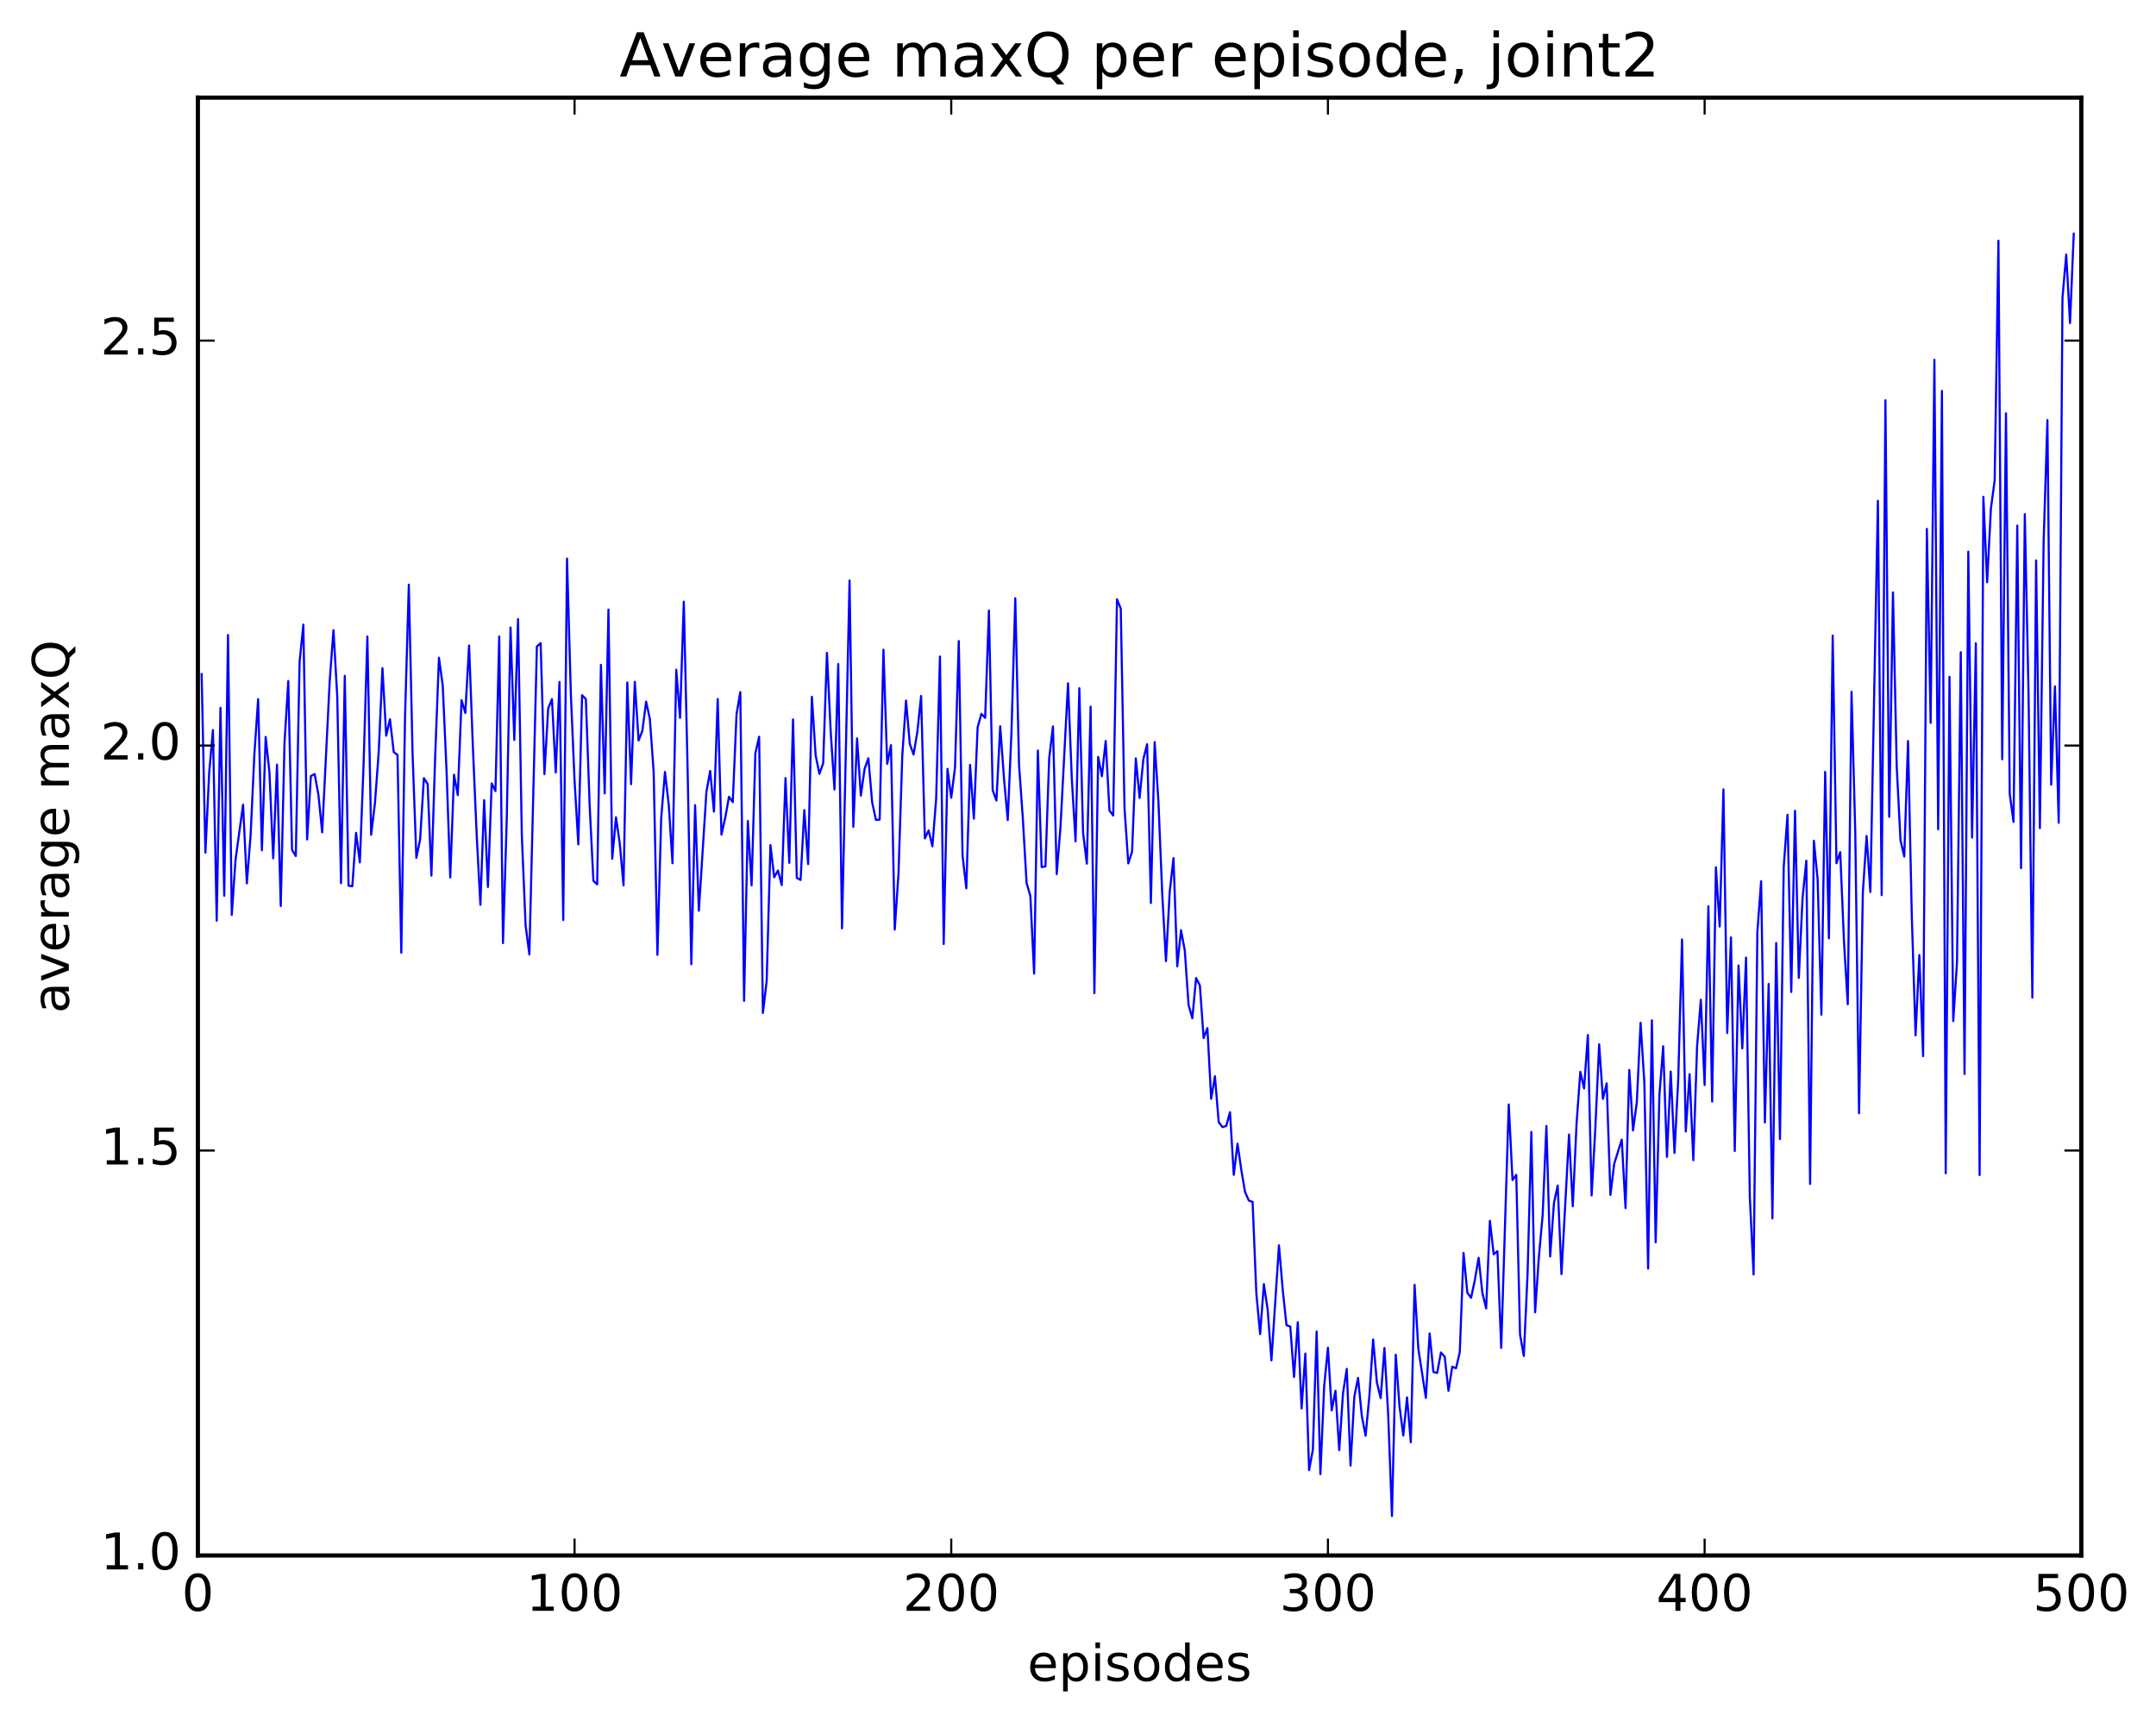 <?xml version="1.0" encoding="utf-8" standalone="no"?>
<!DOCTYPE svg PUBLIC "-//W3C//DTD SVG 1.1//EN"
  "http://www.w3.org/Graphics/SVG/1.1/DTD/svg11.dtd">
<!-- Created with matplotlib (http://matplotlib.org/) -->
<svg height="408pt" version="1.1" viewBox="0 0 511 408" width="511pt" xmlns="http://www.w3.org/2000/svg" xmlns:xlink="http://www.w3.org/1999/xlink">
 <defs>
  <style type="text/css">
*{stroke-linecap:butt;stroke-linejoin:round;stroke-miterlimit:100000;}
  </style>
 </defs>
 <g id="figure_1">
  <g id="patch_1">
   <path d="M 0 408.169 
L 511.95 408.169 
L 511.95 0 
L 0 0 
z
" style="fill:#ffffff;"/>
  </g>
  <g id="axes_1">
   <g id="patch_2">
    <path d="M 46.898 368.742 
L 493.298 368.742 
L 493.298 23.142 
L 46.898 23.142 
z
" style="fill:#ffffff;"/>
   </g>
   <g id="line2d_1">
    <path clip-path="url(#p11cd20613d)" d="M 47.79 159.8 
L 48.683 202.131 
L 49.576 183.212 
L 50.469 173.07 
L 51.361 218.255 
L 52.254 167.814 
L 53.147 212.364 
L 54.04 150.534 
L 54.933 216.891 
L 55.825 203.809 
L 57.611 190.75 
L 58.504 209.42 
L 59.397 197.996 
L 60.289 178.809 
L 61.182 165.749 
L 62.075 201.556 
L 62.968 174.691 
L 63.861 183.076 
L 64.754 203.472 
L 65.646 181.265 
L 66.539 214.789 
L 67.432 176.069 
L 68.325 161.435 
L 69.218 201.466 
L 70.11 202.932 
L 71.003 156.999 
L 71.896 148.069 
L 72.789 199.001 
L 73.681 183.968 
L 74.574 183.498 
L 75.467 188.375 
L 76.36 197.324 
L 78.145 161.425 
L 79.038 149.391 
L 79.931 164.993 
L 80.824 209.378 
L 81.717 160.207 
L 82.609 209.954 
L 83.502 210.101 
L 84.395 197.437 
L 85.288 204.448 
L 86.181 180.982 
L 87.073 150.887 
L 87.966 197.893 
L 88.859 190.463 
L 89.752 178.459 
L 90.645 158.404 
L 91.537 174.415 
L 92.43 170.503 
L 93.323 178.288 
L 94.216 178.969 
L 95.109 225.852 
L 96.001 169.779 
L 96.894 138.608 
L 97.787 178.768 
L 98.68 203.366 
L 99.573 198.983 
L 100.466 184.465 
L 101.358 185.862 
L 102.251 207.589 
L 103.144 179.306 
L 104.037 155.919 
L 104.93 162.442 
L 105.822 182.29 
L 106.715 207.993 
L 107.608 183.645 
L 108.501 188.493 
L 109.394 165.972 
L 110.286 169.031 
L 111.179 153.02 
L 112.072 176.906 
L 112.965 197.597 
L 113.858 214.499 
L 114.75 189.677 
L 115.643 210.269 
L 116.536 185.716 
L 117.429 187.529 
L 118.322 150.876 
L 119.214 223.572 
L 120.107 194.229 
L 121 148.752 
L 121.893 175.407 
L 122.785 146.756 
L 123.678 198.006 
L 124.571 219.301 
L 125.464 226.275 
L 127.249 153.275 
L 128.142 152.463 
L 129.035 183.5 
L 129.928 167.939 
L 130.821 165.737 
L 131.714 183.132 
L 132.606 161.66 
L 133.499 218.096 
L 134.392 132.419 
L 135.285 164.143 
L 136.178 185.063 
L 137.07 200.173 
L 137.963 164.81 
L 138.856 165.723 
L 139.749 190.774 
L 140.642 208.804 
L 141.534 209.658 
L 142.427 157.619 
L 143.32 188.091 
L 144.213 144.504 
L 145.106 203.577 
L 145.998 193.751 
L 146.891 199.939 
L 147.784 209.891 
L 148.677 161.778 
L 149.57 185.911 
L 150.462 161.623 
L 151.355 175.531 
L 152.248 173.241 
L 153.141 166.317 
L 154.034 170.485 
L 154.926 183.02 
L 155.819 226.344 
L 156.712 193.937 
L 157.605 182.999 
L 158.498 190.701 
L 159.39 204.64 
L 160.283 158.776 
L 161.176 170.176 
L 162.069 142.629 
L 162.962 181.843 
L 163.854 228.57 
L 164.747 190.873 
L 165.64 215.902 
L 167.425 187.757 
L 168.318 182.758 
L 169.211 192.403 
L 170.104 165.707 
L 170.997 197.856 
L 171.889 193.859 
L 172.782 188.872 
L 173.675 190.15 
L 174.568 169.325 
L 175.461 164.06 
L 176.353 237.259 
L 177.246 194.621 
L 178.139 209.888 
L 179.032 178.572 
L 179.925 174.641 
L 180.817 240.132 
L 181.71 232.581 
L 182.603 200.331 
L 183.496 207.971 
L 184.389 206.37 
L 185.281 209.818 
L 186.174 184.445 
L 187.067 204.546 
L 187.96 170.543 
L 188.853 208.112 
L 189.745 208.604 
L 190.638 192.03 
L 191.531 204.857 
L 192.424 165.195 
L 193.317 179.056 
L 194.209 183.444 
L 195.102 180.952 
L 195.995 154.765 
L 196.888 173.465 
L 197.781 187.148 
L 198.673 157.413 
L 199.566 220.071 
L 201.352 137.61 
L 202.245 196.009 
L 203.137 175.039 
L 204.03 188.614 
L 204.923 182.252 
L 205.816 179.755 
L 206.709 190.175 
L 207.601 194.364 
L 208.494 194.298 
L 209.387 154.02 
L 210.28 181.088 
L 211.173 176.646 
L 212.065 220.37 
L 212.958 207.025 
L 213.851 179.188 
L 214.744 166.082 
L 215.637 176.358 
L 216.53 178.869 
L 217.422 173.491 
L 218.315 164.984 
L 219.208 198.747 
L 220.101 196.858 
L 220.994 200.631 
L 221.886 189.273 
L 222.779 155.639 
L 223.672 223.797 
L 224.565 182.26 
L 225.458 189.118 
L 226.35 181.936 
L 227.243 151.966 
L 228.136 202.82 
L 229.029 210.583 
L 229.922 181.315 
L 230.814 194.07 
L 231.707 172.435 
L 232.6 169.221 
L 233.493 170.172 
L 234.386 144.728 
L 235.278 187.356 
L 236.171 189.766 
L 237.064 172.15 
L 237.957 184.508 
L 238.85 194.404 
L 239.742 173.222 
L 240.635 141.824 
L 241.528 181.398 
L 242.421 193.936 
L 243.314 209.329 
L 244.206 212.396 
L 245.099 230.812 
L 245.992 177.919 
L 246.885 205.543 
L 247.778 205.384 
L 248.67 179.813 
L 249.563 172.2 
L 250.456 207.232 
L 251.349 196.041 
L 253.134 161.993 
L 254.027 184.466 
L 254.92 199.45 
L 255.813 163.15 
L 256.705 197.465 
L 257.598 204.745 
L 258.491 167.517 
L 259.384 235.453 
L 260.277 179.443 
L 261.17 184.014 
L 262.062 175.649 
L 262.955 192.14 
L 263.848 193.34 
L 264.741 142.073 
L 265.634 144.276 
L 266.526 191.532 
L 267.419 204.68 
L 268.312 201.943 
L 269.205 179.784 
L 270.098 189.152 
L 270.99 179.954 
L 271.883 176.431 
L 272.776 214.063 
L 273.669 175.917 
L 274.562 189.998 
L 275.454 211.68 
L 276.347 227.849 
L 277.24 211.381 
L 278.133 203.414 
L 279.026 229.087 
L 279.918 220.524 
L 280.811 225.338 
L 281.704 238.203 
L 282.597 241.391 
L 283.49 231.848 
L 284.382 233.604 
L 285.275 246.083 
L 286.168 243.724 
L 287.061 260.498 
L 287.954 255.129 
L 288.846 266.011 
L 289.739 267.186 
L 290.632 266.926 
L 291.525 263.663 
L 292.418 278.509 
L 293.31 271.118 
L 294.203 277.314 
L 295.096 282.593 
L 295.989 284.598 
L 296.882 284.93 
L 297.774 306.656 
L 298.667 316.265 
L 299.56 304.41 
L 300.453 310.451 
L 301.346 322.491 
L 303.131 295.221 
L 304.024 305.778 
L 304.917 314.147 
L 305.81 314.484 
L 306.702 326.429 
L 307.595 313.439 
L 308.488 333.904 
L 309.381 320.879 
L 310.274 348.508 
L 311.166 343.683 
L 312.059 315.667 
L 312.952 349.473 
L 313.845 328.597 
L 314.738 319.474 
L 315.63 334.349 
L 316.523 329.69 
L 317.416 343.783 
L 318.309 330.268 
L 319.202 324.509 
L 320.094 347.447 
L 320.987 331.151 
L 321.88 326.639 
L 322.773 335.733 
L 323.666 340.359 
L 324.558 330.994 
L 325.451 317.531 
L 326.344 327.739 
L 327.237 331.441 
L 328.13 319.557 
L 329.022 335.444 
L 329.915 359.396 
L 330.808 321.142 
L 331.701 333.35 
L 332.594 340.295 
L 333.486 331.26 
L 334.379 341.909 
L 335.272 304.577 
L 336.165 319.74 
L 337.95 331.386 
L 338.843 316.107 
L 339.736 325.233 
L 340.629 325.473 
L 341.522 320.622 
L 342.414 321.612 
L 343.307 329.723 
L 344.2 324.002 
L 345.093 324.357 
L 345.986 320.56 
L 346.878 297.01 
L 347.771 306.43 
L 348.664 307.665 
L 349.557 303.468 
L 350.45 298.166 
L 351.342 306.484 
L 352.235 310.173 
L 353.128 289.4 
L 354.021 297.347 
L 354.913 296.594 
L 355.806 319.526 
L 357.592 261.828 
L 358.485 279.748 
L 359.377 278.517 
L 360.27 316.392 
L 361.163 321.449 
L 362.056 301.891 
L 362.949 268.334 
L 363.841 311.111 
L 364.734 297.946 
L 365.627 288.113 
L 366.52 266.922 
L 367.413 297.865 
L 368.305 285.205 
L 369.198 281.031 
L 370.091 302.059 
L 371.877 268.946 
L 372.769 285.975 
L 373.662 266.404 
L 374.555 254.073 
L 375.448 258.019 
L 376.341 245.356 
L 377.233 283.392 
L 378.126 267.225 
L 379.019 247.563 
L 379.912 260.506 
L 380.805 256.811 
L 381.697 283.263 
L 382.59 275.886 
L 384.376 270.152 
L 385.269 286.384 
L 386.161 253.637 
L 387.054 267.996 
L 387.947 261.306 
L 388.84 242.459 
L 389.733 256.667 
L 390.625 300.747 
L 391.518 241.876 
L 392.411 294.5 
L 393.304 259.55 
L 394.197 248.026 
L 395.089 274.26 
L 395.982 254.013 
L 396.875 273.317 
L 397.768 255.719 
L 398.661 222.707 
L 399.553 268.222 
L 400.446 254.652 
L 401.339 275.034 
L 402.232 248.043 
L 403.125 236.997 
L 404.017 257.212 
L 404.91 214.831 
L 405.803 261.14 
L 406.696 205.599 
L 407.589 219.654 
L 408.481 187.128 
L 409.374 244.885 
L 410.267 222.216 
L 411.16 272.857 
L 412.053 228.872 
L 412.945 248.54 
L 413.838 227.005 
L 414.731 283.761 
L 415.624 302.134 
L 416.517 220.965 
L 417.409 208.913 
L 418.302 266.084 
L 419.195 233.264 
L 420.088 288.831 
L 420.981 223.551 
L 421.873 270.034 
L 422.766 205.513 
L 423.659 193.151 
L 424.552 235.167 
L 425.445 192.204 
L 426.337 231.821 
L 427.23 212.865 
L 428.123 204.039 
L 429.016 280.673 
L 429.909 199.308 
L 430.801 208.416 
L 431.694 240.538 
L 432.587 182.98 
L 433.48 222.447 
L 434.373 150.677 
L 435.265 204.663 
L 436.158 202.001 
L 437.051 223.247 
L 437.944 238.073 
L 438.837 163.996 
L 439.729 197.581 
L 440.622 263.896 
L 441.515 211.622 
L 442.408 198.188 
L 443.301 211.46 
L 445.086 118.734 
L 445.979 212.198 
L 446.872 94.89 
L 447.765 193.621 
L 448.658 140.432 
L 449.55 181.776 
L 450.443 199.195 
L 451.336 203.044 
L 452.229 175.675 
L 453.122 217.207 
L 454.014 245.458 
L 454.907 226.398 
L 455.8 250.37 
L 456.693 125.376 
L 457.586 171.363 
L 458.478 85.276 
L 459.371 196.591 
L 460.264 92.66 
L 461.157 278.145 
L 462.05 160.436 
L 462.942 242.053 
L 463.835 228.146 
L 464.728 154.609 
L 465.621 254.61 
L 466.514 130.766 
L 467.406 198.56 
L 468.299 152.494 
L 469.192 278.544 
L 470.085 117.781 
L 470.978 138.04 
L 471.87 120.576 
L 472.763 113.867 
L 473.656 57.057 
L 474.549 179.997 
L 475.442 97.991 
L 476.334 188.204 
L 477.227 194.847 
L 478.12 124.608 
L 479.013 205.796 
L 479.906 121.892 
L 480.798 164.789 
L 481.691 236.506 
L 482.584 132.855 
L 483.477 196.303 
L 484.37 128.37 
L 485.262 99.575 
L 486.155 186.019 
L 487.048 162.718 
L 487.941 195.04 
L 488.834 70.589 
L 489.726 60.346 
L 490.619 76.58 
L 491.512 55.398 
L 491.512 55.398 
" style="fill:none;stroke:#0000ff;stroke-linecap:square;stroke-width:0.5;"/>
   </g>
   <g id="patch_3">
    <path d="M 46.898 368.742 
L 493.298 368.742 
" style="fill:none;stroke:#000000;stroke-linecap:square;stroke-linejoin:miter;"/>
   </g>
   <g id="patch_4">
    <path d="M 493.298 368.742 
L 493.298 23.142 
" style="fill:none;stroke:#000000;stroke-linecap:square;stroke-linejoin:miter;"/>
   </g>
   <g id="patch_5">
    <path d="M 46.898 368.742 
L 46.898 23.142 
" style="fill:none;stroke:#000000;stroke-linecap:square;stroke-linejoin:miter;"/>
   </g>
   <g id="patch_6">
    <path d="M 46.898 23.142 
L 493.298 23.142 
" style="fill:none;stroke:#000000;stroke-linecap:square;stroke-linejoin:miter;"/>
   </g>
   <g id="matplotlib.axis_1">
    <g id="xtick_1">
     <g id="line2d_2">
      <defs>
       <path d="M 0 0 
L 0 -4 
" id="m377d9f362d" style="stroke:#000000;stroke-width:0.5;"/>
      </defs>
      <g>
       <use style="stroke:#000000;stroke-width:0.5;" x="46.898" xlink:href="#m377d9f362d" y="368.742"/>
      </g>
     </g>
     <g id="line2d_3">
      <defs>
       <path d="M 0 0 
L 0 4 
" id="mba895b8829" style="stroke:#000000;stroke-width:0.5;"/>
      </defs>
      <g>
       <use style="stroke:#000000;stroke-width:0.5;" x="46.898" xlink:href="#mba895b8829" y="23.142"/>
      </g>
     </g>
     <g id="text_1">
      <!-- 0 -->
      <defs>
       <path d="M 31.781 66.406 
Q 24.172 66.406 20.328 58.906 
Q 16.5 51.422 16.5 36.375 
Q 16.5 21.391 20.328 13.891 
Q 24.172 6.391 31.781 6.391 
Q 39.453 6.391 43.281 13.891 
Q 47.125 21.391 47.125 36.375 
Q 47.125 51.422 43.281 58.906 
Q 39.453 66.406 31.781 66.406 
M 31.781 74.219 
Q 44.047 74.219 50.516 64.516 
Q 56.984 54.828 56.984 36.375 
Q 56.984 17.969 50.516 8.266 
Q 44.047 -1.422 31.781 -1.422 
Q 19.531 -1.422 13.062 8.266 
Q 6.594 17.969 6.594 36.375 
Q 6.594 54.828 13.062 64.516 
Q 19.531 74.219 31.781 74.219 
" id="BitstreamVeraSans-Roman-30"/>
      </defs>
      <g transform="translate(43.08 381.86)scale(0.12 -0.12)">
       <use xlink:href="#BitstreamVeraSans-Roman-30"/>
      </g>
     </g>
    </g>
    <g id="xtick_2">
     <g id="line2d_4">
      <g>
       <use style="stroke:#000000;stroke-width:0.5;" x="136.178" xlink:href="#m377d9f362d" y="368.742"/>
      </g>
     </g>
     <g id="line2d_5">
      <g>
       <use style="stroke:#000000;stroke-width:0.5;" x="136.178" xlink:href="#mba895b8829" y="23.142"/>
      </g>
     </g>
     <g id="text_2">
      <!-- 100 -->
      <defs>
       <path d="M 12.406 8.297 
L 28.516 8.297 
L 28.516 63.922 
L 10.984 60.406 
L 10.984 69.391 
L 28.422 72.906 
L 38.281 72.906 
L 38.281 8.297 
L 54.391 8.297 
L 54.391 0 
L 12.406 0 
z
" id="BitstreamVeraSans-Roman-31"/>
      </defs>
      <g transform="translate(124.725 381.86)scale(0.12 -0.12)">
       <use xlink:href="#BitstreamVeraSans-Roman-31"/>
       <use x="63.623" xlink:href="#BitstreamVeraSans-Roman-30"/>
       <use x="127.246" xlink:href="#BitstreamVeraSans-Roman-30"/>
      </g>
     </g>
    </g>
    <g id="xtick_3">
     <g id="line2d_6">
      <g>
       <use style="stroke:#000000;stroke-width:0.5;" x="225.458" xlink:href="#m377d9f362d" y="368.742"/>
      </g>
     </g>
     <g id="line2d_7">
      <g>
       <use style="stroke:#000000;stroke-width:0.5;" x="225.458" xlink:href="#mba895b8829" y="23.142"/>
      </g>
     </g>
     <g id="text_3">
      <!-- 200 -->
      <defs>
       <path d="M 19.188 8.297 
L 53.609 8.297 
L 53.609 0 
L 7.328 0 
L 7.328 8.297 
Q 12.938 14.109 22.625 23.891 
Q 32.328 33.688 34.812 36.531 
Q 39.547 41.844 41.422 45.531 
Q 43.312 49.219 43.312 52.781 
Q 43.312 58.594 39.234 62.25 
Q 35.156 65.922 28.609 65.922 
Q 23.969 65.922 18.812 64.312 
Q 13.672 62.703 7.812 59.422 
L 7.812 69.391 
Q 13.766 71.781 18.938 73 
Q 24.125 74.219 28.422 74.219 
Q 39.75 74.219 46.484 68.547 
Q 53.219 62.891 53.219 53.422 
Q 53.219 48.922 51.531 44.891 
Q 49.859 40.875 45.406 35.406 
Q 44.188 33.984 37.641 27.219 
Q 31.109 20.453 19.188 8.297 
" id="BitstreamVeraSans-Roman-32"/>
      </defs>
      <g transform="translate(214.005 381.86)scale(0.12 -0.12)">
       <use xlink:href="#BitstreamVeraSans-Roman-32"/>
       <use x="63.623" xlink:href="#BitstreamVeraSans-Roman-30"/>
       <use x="127.246" xlink:href="#BitstreamVeraSans-Roman-30"/>
      </g>
     </g>
    </g>
    <g id="xtick_4">
     <g id="line2d_8">
      <g>
       <use style="stroke:#000000;stroke-width:0.5;" x="314.738" xlink:href="#m377d9f362d" y="368.742"/>
      </g>
     </g>
     <g id="line2d_9">
      <g>
       <use style="stroke:#000000;stroke-width:0.5;" x="314.738" xlink:href="#mba895b8829" y="23.142"/>
      </g>
     </g>
     <g id="text_4">
      <!-- 300 -->
      <defs>
       <path d="M 40.578 39.312 
Q 47.656 37.797 51.625 33 
Q 55.609 28.219 55.609 21.188 
Q 55.609 10.406 48.188 4.484 
Q 40.766 -1.422 27.094 -1.422 
Q 22.516 -1.422 17.656 -0.516 
Q 12.797 0.391 7.625 2.203 
L 7.625 11.719 
Q 11.719 9.328 16.594 8.109 
Q 21.484 6.891 26.812 6.891 
Q 36.078 6.891 40.938 10.547 
Q 45.797 14.203 45.797 21.188 
Q 45.797 27.641 41.281 31.266 
Q 36.766 34.906 28.719 34.906 
L 20.219 34.906 
L 20.219 43.016 
L 29.109 43.016 
Q 36.375 43.016 40.234 45.922 
Q 44.094 48.828 44.094 54.297 
Q 44.094 59.906 40.109 62.906 
Q 36.141 65.922 28.719 65.922 
Q 24.656 65.922 20.016 65.031 
Q 15.375 64.156 9.812 62.312 
L 9.812 71.094 
Q 15.438 72.656 20.344 73.438 
Q 25.25 74.219 29.594 74.219 
Q 40.828 74.219 47.359 69.109 
Q 53.906 64.016 53.906 55.328 
Q 53.906 49.266 50.438 45.094 
Q 46.969 40.922 40.578 39.312 
" id="BitstreamVeraSans-Roman-33"/>
      </defs>
      <g transform="translate(303.285 381.86)scale(0.12 -0.12)">
       <use xlink:href="#BitstreamVeraSans-Roman-33"/>
       <use x="63.623" xlink:href="#BitstreamVeraSans-Roman-30"/>
       <use x="127.246" xlink:href="#BitstreamVeraSans-Roman-30"/>
      </g>
     </g>
    </g>
    <g id="xtick_5">
     <g id="line2d_10">
      <g>
       <use style="stroke:#000000;stroke-width:0.5;" x="404.017" xlink:href="#m377d9f362d" y="368.742"/>
      </g>
     </g>
     <g id="line2d_11">
      <g>
       <use style="stroke:#000000;stroke-width:0.5;" x="404.017" xlink:href="#mba895b8829" y="23.142"/>
      </g>
     </g>
     <g id="text_5">
      <!-- 400 -->
      <defs>
       <path d="M 37.797 64.312 
L 12.891 25.391 
L 37.797 25.391 
z
M 35.203 72.906 
L 47.609 72.906 
L 47.609 25.391 
L 58.016 25.391 
L 58.016 17.188 
L 47.609 17.188 
L 47.609 0 
L 37.797 0 
L 37.797 17.188 
L 4.891 17.188 
L 4.891 26.703 
z
" id="BitstreamVeraSans-Roman-34"/>
      </defs>
      <g transform="translate(392.565 381.86)scale(0.12 -0.12)">
       <use xlink:href="#BitstreamVeraSans-Roman-34"/>
       <use x="63.623" xlink:href="#BitstreamVeraSans-Roman-30"/>
       <use x="127.246" xlink:href="#BitstreamVeraSans-Roman-30"/>
      </g>
     </g>
    </g>
    <g id="xtick_6">
     <g id="line2d_12">
      <g>
       <use style="stroke:#000000;stroke-width:0.5;" x="493.298" xlink:href="#m377d9f362d" y="368.742"/>
      </g>
     </g>
     <g id="line2d_13">
      <g>
       <use style="stroke:#000000;stroke-width:0.5;" x="493.298" xlink:href="#mba895b8829" y="23.142"/>
      </g>
     </g>
     <g id="text_6">
      <!-- 500 -->
      <defs>
       <path d="M 10.797 72.906 
L 49.516 72.906 
L 49.516 64.594 
L 19.828 64.594 
L 19.828 46.734 
Q 21.969 47.469 24.109 47.828 
Q 26.266 48.188 28.422 48.188 
Q 40.625 48.188 47.75 41.5 
Q 54.891 34.812 54.891 23.391 
Q 54.891 11.625 47.562 5.094 
Q 40.234 -1.422 26.906 -1.422 
Q 22.312 -1.422 17.547 -0.641 
Q 12.797 0.141 7.719 1.703 
L 7.719 11.625 
Q 12.109 9.234 16.797 8.062 
Q 21.484 6.891 26.703 6.891 
Q 35.156 6.891 40.078 11.328 
Q 45.016 15.766 45.016 23.391 
Q 45.016 31 40.078 35.438 
Q 35.156 39.891 26.703 39.891 
Q 22.75 39.891 18.812 39.016 
Q 14.891 38.141 10.797 36.281 
z
" id="BitstreamVeraSans-Roman-35"/>
      </defs>
      <g transform="translate(481.845 381.86)scale(0.12 -0.12)">
       <use xlink:href="#BitstreamVeraSans-Roman-35"/>
       <use x="63.623" xlink:href="#BitstreamVeraSans-Roman-30"/>
       <use x="127.246" xlink:href="#BitstreamVeraSans-Roman-30"/>
      </g>
     </g>
    </g>
    <g id="text_7">
     <!-- episodes -->
     <defs>
      <path d="M 45.406 46.391 
L 45.406 75.984 
L 54.391 75.984 
L 54.391 0 
L 45.406 0 
L 45.406 8.203 
Q 42.578 3.328 38.25 0.953 
Q 33.938 -1.422 27.875 -1.422 
Q 17.969 -1.422 11.734 6.484 
Q 5.516 14.406 5.516 27.297 
Q 5.516 40.188 11.734 48.094 
Q 17.969 56 27.875 56 
Q 33.938 56 38.25 53.625 
Q 42.578 51.266 45.406 46.391 
M 14.797 27.297 
Q 14.797 17.391 18.875 11.75 
Q 22.953 6.109 30.078 6.109 
Q 37.203 6.109 41.297 11.75 
Q 45.406 17.391 45.406 27.297 
Q 45.406 37.203 41.297 42.844 
Q 37.203 48.484 30.078 48.484 
Q 22.953 48.484 18.875 42.844 
Q 14.797 37.203 14.797 27.297 
" id="BitstreamVeraSans-Roman-64"/>
      <path d="M 56.203 29.594 
L 56.203 25.203 
L 14.891 25.203 
Q 15.484 15.922 20.484 11.062 
Q 25.484 6.203 34.422 6.203 
Q 39.594 6.203 44.453 7.469 
Q 49.312 8.734 54.109 11.281 
L 54.109 2.781 
Q 49.266 0.734 44.188 -0.344 
Q 39.109 -1.422 33.891 -1.422 
Q 20.797 -1.422 13.156 6.188 
Q 5.516 13.812 5.516 26.812 
Q 5.516 40.234 12.766 48.109 
Q 20.016 56 32.328 56 
Q 43.359 56 49.781 48.891 
Q 56.203 41.797 56.203 29.594 
M 47.219 32.234 
Q 47.125 39.594 43.094 43.984 
Q 39.062 48.391 32.422 48.391 
Q 24.906 48.391 20.391 44.141 
Q 15.875 39.891 15.188 32.172 
z
" id="BitstreamVeraSans-Roman-65"/>
      <path d="M 18.109 8.203 
L 18.109 -20.797 
L 9.078 -20.797 
L 9.078 54.688 
L 18.109 54.688 
L 18.109 46.391 
Q 20.953 51.266 25.266 53.625 
Q 29.594 56 35.594 56 
Q 45.562 56 51.781 48.094 
Q 58.016 40.188 58.016 27.297 
Q 58.016 14.406 51.781 6.484 
Q 45.562 -1.422 35.594 -1.422 
Q 29.594 -1.422 25.266 0.953 
Q 20.953 3.328 18.109 8.203 
M 48.688 27.297 
Q 48.688 37.203 44.609 42.844 
Q 40.531 48.484 33.406 48.484 
Q 26.266 48.484 22.188 42.844 
Q 18.109 37.203 18.109 27.297 
Q 18.109 17.391 22.188 11.75 
Q 26.266 6.109 33.406 6.109 
Q 40.531 6.109 44.609 11.75 
Q 48.688 17.391 48.688 27.297 
" id="BitstreamVeraSans-Roman-70"/>
      <path d="M 30.609 48.391 
Q 23.391 48.391 19.188 42.75 
Q 14.984 37.109 14.984 27.297 
Q 14.984 17.484 19.156 11.844 
Q 23.344 6.203 30.609 6.203 
Q 37.797 6.203 41.984 11.859 
Q 46.188 17.531 46.188 27.297 
Q 46.188 37.016 41.984 42.703 
Q 37.797 48.391 30.609 48.391 
M 30.609 56 
Q 42.328 56 49.016 48.375 
Q 55.719 40.766 55.719 27.297 
Q 55.719 13.875 49.016 6.219 
Q 42.328 -1.422 30.609 -1.422 
Q 18.844 -1.422 12.172 6.219 
Q 5.516 13.875 5.516 27.297 
Q 5.516 40.766 12.172 48.375 
Q 18.844 56 30.609 56 
" id="BitstreamVeraSans-Roman-6f"/>
      <path d="M 44.281 53.078 
L 44.281 44.578 
Q 40.484 46.531 36.375 47.5 
Q 32.281 48.484 27.875 48.484 
Q 21.188 48.484 17.844 46.438 
Q 14.5 44.391 14.5 40.281 
Q 14.5 37.156 16.891 35.375 
Q 19.281 33.594 26.516 31.984 
L 29.594 31.297 
Q 39.156 29.25 43.188 25.516 
Q 47.219 21.781 47.219 15.094 
Q 47.219 7.469 41.188 3.016 
Q 35.156 -1.422 24.609 -1.422 
Q 20.219 -1.422 15.453 -0.562 
Q 10.688 0.297 5.422 2 
L 5.422 11.281 
Q 10.406 8.688 15.234 7.391 
Q 20.062 6.109 24.812 6.109 
Q 31.156 6.109 34.562 8.281 
Q 37.984 10.453 37.984 14.406 
Q 37.984 18.062 35.516 20.016 
Q 33.062 21.969 24.703 23.781 
L 21.578 24.516 
Q 13.234 26.266 9.516 29.906 
Q 5.812 33.547 5.812 39.891 
Q 5.812 47.609 11.281 51.797 
Q 16.75 56 26.812 56 
Q 31.781 56 36.172 55.266 
Q 40.578 54.547 44.281 53.078 
" id="BitstreamVeraSans-Roman-73"/>
      <path d="M 9.422 54.688 
L 18.406 54.688 
L 18.406 0 
L 9.422 0 
z
M 9.422 75.984 
L 18.406 75.984 
L 18.406 64.594 
L 9.422 64.594 
z
" id="BitstreamVeraSans-Roman-69"/>
     </defs>
     <g transform="translate(243.506 398.474)scale(0.12 -0.12)">
      <use xlink:href="#BitstreamVeraSans-Roman-65"/>
      <use x="61.523" xlink:href="#BitstreamVeraSans-Roman-70"/>
      <use x="125.0" xlink:href="#BitstreamVeraSans-Roman-69"/>
      <use x="152.783" xlink:href="#BitstreamVeraSans-Roman-73"/>
      <use x="204.883" xlink:href="#BitstreamVeraSans-Roman-6f"/>
      <use x="266.064" xlink:href="#BitstreamVeraSans-Roman-64"/>
      <use x="329.541" xlink:href="#BitstreamVeraSans-Roman-65"/>
      <use x="391.064" xlink:href="#BitstreamVeraSans-Roman-73"/>
     </g>
    </g>
   </g>
   <g id="matplotlib.axis_2">
    <g id="ytick_1">
     <g id="line2d_14">
      <defs>
       <path d="M 0 0 
L 4 0 
" id="mc32adc2638" style="stroke:#000000;stroke-width:0.5;"/>
      </defs>
      <g>
       <use style="stroke:#000000;stroke-width:0.5;" x="46.898" xlink:href="#mc32adc2638" y="368.742"/>
      </g>
     </g>
     <g id="line2d_15">
      <defs>
       <path d="M 0 0 
L -4 0 
" id="m27daea6d25" style="stroke:#000000;stroke-width:0.5;"/>
      </defs>
      <g>
       <use style="stroke:#000000;stroke-width:0.5;" x="493.298" xlink:href="#m27daea6d25" y="368.742"/>
      </g>
     </g>
     <g id="text_8">
      <!-- 1.0 -->
      <defs>
       <path d="M 10.688 12.406 
L 21 12.406 
L 21 0 
L 10.688 0 
z
" id="BitstreamVeraSans-Roman-2e"/>
      </defs>
      <g transform="translate(23.814 372.053)scale(0.12 -0.12)">
       <use xlink:href="#BitstreamVeraSans-Roman-31"/>
       <use x="63.623" xlink:href="#BitstreamVeraSans-Roman-2e"/>
       <use x="95.41" xlink:href="#BitstreamVeraSans-Roman-30"/>
      </g>
     </g>
    </g>
    <g id="ytick_2">
     <g id="line2d_16">
      <g>
       <use style="stroke:#000000;stroke-width:0.5;" x="46.898" xlink:href="#mc32adc2638" y="272.742"/>
      </g>
     </g>
     <g id="line2d_17">
      <g>
       <use style="stroke:#000000;stroke-width:0.5;" x="493.298" xlink:href="#m27daea6d25" y="272.742"/>
      </g>
     </g>
     <g id="text_9">
      <!-- 1.5 -->
      <g transform="translate(23.814 276.053)scale(0.12 -0.12)">
       <use xlink:href="#BitstreamVeraSans-Roman-31"/>
       <use x="63.623" xlink:href="#BitstreamVeraSans-Roman-2e"/>
       <use x="95.41" xlink:href="#BitstreamVeraSans-Roman-35"/>
      </g>
     </g>
    </g>
    <g id="ytick_3">
     <g id="line2d_18">
      <g>
       <use style="stroke:#000000;stroke-width:0.5;" x="46.898" xlink:href="#mc32adc2638" y="176.742"/>
      </g>
     </g>
     <g id="line2d_19">
      <g>
       <use style="stroke:#000000;stroke-width:0.5;" x="493.298" xlink:href="#m27daea6d25" y="176.742"/>
      </g>
     </g>
     <g id="text_10">
      <!-- 2.0 -->
      <g transform="translate(23.814 180.053)scale(0.12 -0.12)">
       <use xlink:href="#BitstreamVeraSans-Roman-32"/>
       <use x="63.623" xlink:href="#BitstreamVeraSans-Roman-2e"/>
       <use x="95.41" xlink:href="#BitstreamVeraSans-Roman-30"/>
      </g>
     </g>
    </g>
    <g id="ytick_4">
     <g id="line2d_20">
      <g>
       <use style="stroke:#000000;stroke-width:0.5;" x="46.898" xlink:href="#mc32adc2638" y="80.742"/>
      </g>
     </g>
     <g id="line2d_21">
      <g>
       <use style="stroke:#000000;stroke-width:0.5;" x="493.298" xlink:href="#m27daea6d25" y="80.742"/>
      </g>
     </g>
     <g id="text_11">
      <!-- 2.5 -->
      <g transform="translate(23.814 84.053)scale(0.12 -0.12)">
       <use xlink:href="#BitstreamVeraSans-Roman-32"/>
       <use x="63.623" xlink:href="#BitstreamVeraSans-Roman-2e"/>
       <use x="95.41" xlink:href="#BitstreamVeraSans-Roman-35"/>
      </g>
     </g>
    </g>
    <g id="text_12">
     <!-- average maxQ -->
     <defs>
      <path d="M 39.406 66.219 
Q 28.656 66.219 22.328 58.203 
Q 16.016 50.203 16.016 36.375 
Q 16.016 22.609 22.328 14.594 
Q 28.656 6.594 39.406 6.594 
Q 50.141 6.594 56.422 14.594 
Q 62.703 22.609 62.703 36.375 
Q 62.703 50.203 56.422 58.203 
Q 50.141 66.219 39.406 66.219 
M 53.219 1.312 
L 66.219 -12.891 
L 54.297 -12.891 
L 43.5 -1.219 
Q 41.891 -1.312 41.031 -1.359 
Q 40.188 -1.422 39.406 -1.422 
Q 24.031 -1.422 14.812 8.859 
Q 5.609 19.141 5.609 36.375 
Q 5.609 53.656 14.812 63.938 
Q 24.031 74.219 39.406 74.219 
Q 54.734 74.219 63.906 63.938 
Q 73.094 53.656 73.094 36.375 
Q 73.094 23.688 67.984 14.641 
Q 62.891 5.609 53.219 1.312 
" id="BitstreamVeraSans-Roman-51"/>
      <path id="BitstreamVeraSans-Roman-20"/>
      <path d="M 54.891 54.688 
L 35.109 28.078 
L 55.906 0 
L 45.312 0 
L 29.391 21.484 
L 13.484 0 
L 2.875 0 
L 24.125 28.609 
L 4.688 54.688 
L 15.281 54.688 
L 29.781 35.203 
L 44.281 54.688 
z
" id="BitstreamVeraSans-Roman-78"/>
      <path d="M 2.984 54.688 
L 12.5 54.688 
L 29.594 8.797 
L 46.688 54.688 
L 56.203 54.688 
L 35.688 0 
L 23.484 0 
z
" id="BitstreamVeraSans-Roman-76"/>
      <path d="M 34.281 27.484 
Q 23.391 27.484 19.188 25 
Q 14.984 22.516 14.984 16.5 
Q 14.984 11.719 18.141 8.906 
Q 21.297 6.109 26.703 6.109 
Q 34.188 6.109 38.703 11.406 
Q 43.219 16.703 43.219 25.484 
L 43.219 27.484 
z
M 52.203 31.203 
L 52.203 0 
L 43.219 0 
L 43.219 8.297 
Q 40.141 3.328 35.547 0.953 
Q 30.953 -1.422 24.312 -1.422 
Q 15.922 -1.422 10.953 3.297 
Q 6 8.016 6 15.922 
Q 6 25.141 12.172 29.828 
Q 18.359 34.516 30.609 34.516 
L 43.219 34.516 
L 43.219 35.406 
Q 43.219 41.609 39.141 45 
Q 35.062 48.391 27.688 48.391 
Q 23 48.391 18.547 47.266 
Q 14.109 46.141 10.016 43.891 
L 10.016 52.203 
Q 14.938 54.109 19.578 55.047 
Q 24.219 56 28.609 56 
Q 40.484 56 46.344 49.844 
Q 52.203 43.703 52.203 31.203 
" id="BitstreamVeraSans-Roman-61"/>
      <path d="M 45.406 27.984 
Q 45.406 37.75 41.375 43.109 
Q 37.359 48.484 30.078 48.484 
Q 22.859 48.484 18.828 43.109 
Q 14.797 37.75 14.797 27.984 
Q 14.797 18.266 18.828 12.891 
Q 22.859 7.516 30.078 7.516 
Q 37.359 7.516 41.375 12.891 
Q 45.406 18.266 45.406 27.984 
M 54.391 6.781 
Q 54.391 -7.172 48.188 -13.984 
Q 42 -20.797 29.203 -20.797 
Q 24.469 -20.797 20.266 -20.094 
Q 16.062 -19.391 12.109 -17.922 
L 12.109 -9.188 
Q 16.062 -11.328 19.922 -12.344 
Q 23.781 -13.375 27.781 -13.375 
Q 36.625 -13.375 41.016 -8.766 
Q 45.406 -4.156 45.406 5.172 
L 45.406 9.625 
Q 42.625 4.781 38.281 2.391 
Q 33.938 0 27.875 0 
Q 17.828 0 11.672 7.656 
Q 5.516 15.328 5.516 27.984 
Q 5.516 40.672 11.672 48.328 
Q 17.828 56 27.875 56 
Q 33.938 56 38.281 53.609 
Q 42.625 51.219 45.406 46.391 
L 45.406 54.688 
L 54.391 54.688 
z
" id="BitstreamVeraSans-Roman-67"/>
      <path d="M 41.109 46.297 
Q 39.594 47.172 37.812 47.578 
Q 36.031 48 33.891 48 
Q 26.266 48 22.188 43.047 
Q 18.109 38.094 18.109 28.812 
L 18.109 0 
L 9.078 0 
L 9.078 54.688 
L 18.109 54.688 
L 18.109 46.188 
Q 20.953 51.172 25.484 53.578 
Q 30.031 56 36.531 56 
Q 37.453 56 38.578 55.875 
Q 39.703 55.766 41.062 55.516 
z
" id="BitstreamVeraSans-Roman-72"/>
      <path d="M 52 44.188 
Q 55.375 50.25 60.062 53.125 
Q 64.75 56 71.094 56 
Q 79.641 56 84.281 50.016 
Q 88.922 44.047 88.922 33.016 
L 88.922 0 
L 79.891 0 
L 79.891 32.719 
Q 79.891 40.578 77.094 44.375 
Q 74.312 48.188 68.609 48.188 
Q 61.625 48.188 57.562 43.547 
Q 53.516 38.922 53.516 30.906 
L 53.516 0 
L 44.484 0 
L 44.484 32.719 
Q 44.484 40.625 41.703 44.406 
Q 38.922 48.188 33.109 48.188 
Q 26.219 48.188 22.156 43.531 
Q 18.109 38.875 18.109 30.906 
L 18.109 0 
L 9.078 0 
L 9.078 54.688 
L 18.109 54.688 
L 18.109 46.188 
Q 21.188 51.219 25.484 53.609 
Q 29.781 56 35.688 56 
Q 41.656 56 45.828 52.969 
Q 50 49.953 52 44.188 
" id="BitstreamVeraSans-Roman-6d"/>
     </defs>
     <g transform="translate(16.318 240.209)rotate(-90.0)scale(0.12 -0.12)">
      <use xlink:href="#BitstreamVeraSans-Roman-61"/>
      <use x="61.279" xlink:href="#BitstreamVeraSans-Roman-76"/>
      <use x="120.459" xlink:href="#BitstreamVeraSans-Roman-65"/>
      <use x="181.982" xlink:href="#BitstreamVeraSans-Roman-72"/>
      <use x="223.096" xlink:href="#BitstreamVeraSans-Roman-61"/>
      <use x="284.375" xlink:href="#BitstreamVeraSans-Roman-67"/>
      <use x="347.852" xlink:href="#BitstreamVeraSans-Roman-65"/>
      <use x="409.375" xlink:href="#BitstreamVeraSans-Roman-20"/>
      <use x="441.162" xlink:href="#BitstreamVeraSans-Roman-6d"/>
      <use x="538.574" xlink:href="#BitstreamVeraSans-Roman-61"/>
      <use x="599.854" xlink:href="#BitstreamVeraSans-Roman-78"/>
      <use x="659.033" xlink:href="#BitstreamVeraSans-Roman-51"/>
     </g>
    </g>
   </g>
   <g id="text_13">
    <!-- Average maxQ per episode, joint2 -->
    <defs>
     <path d="M 9.422 54.688 
L 18.406 54.688 
L 18.406 -0.984 
Q 18.406 -11.422 14.422 -16.109 
Q 10.453 -20.797 1.609 -20.797 
L -1.812 -20.797 
L -1.812 -13.188 
L 0.594 -13.188 
Q 5.719 -13.188 7.562 -10.812 
Q 9.422 -8.453 9.422 -0.984 
z
M 9.422 75.984 
L 18.406 75.984 
L 18.406 64.594 
L 9.422 64.594 
z
" id="BitstreamVeraSans-Roman-6a"/>
     <path d="M 34.188 63.188 
L 20.797 26.906 
L 47.609 26.906 
z
M 28.609 72.906 
L 39.797 72.906 
L 67.578 0 
L 57.328 0 
L 50.688 18.703 
L 17.828 18.703 
L 11.188 0 
L 0.781 0 
z
" id="BitstreamVeraSans-Roman-41"/>
     <path d="M 18.312 70.219 
L 18.312 54.688 
L 36.812 54.688 
L 36.812 47.703 
L 18.312 47.703 
L 18.312 18.016 
Q 18.312 11.328 20.141 9.422 
Q 21.969 7.516 27.594 7.516 
L 36.812 7.516 
L 36.812 0 
L 27.594 0 
Q 17.188 0 13.234 3.875 
Q 9.281 7.766 9.281 18.016 
L 9.281 47.703 
L 2.688 47.703 
L 2.688 54.688 
L 9.281 54.688 
L 9.281 70.219 
z
" id="BitstreamVeraSans-Roman-74"/>
     <path d="M 11.719 12.406 
L 22.016 12.406 
L 22.016 4 
L 14.016 -11.625 
L 7.719 -11.625 
L 11.719 4 
z
" id="BitstreamVeraSans-Roman-2c"/>
     <path d="M 54.891 33.016 
L 54.891 0 
L 45.906 0 
L 45.906 32.719 
Q 45.906 40.484 42.875 44.328 
Q 39.844 48.188 33.797 48.188 
Q 26.516 48.188 22.312 43.547 
Q 18.109 38.922 18.109 30.906 
L 18.109 0 
L 9.078 0 
L 9.078 54.688 
L 18.109 54.688 
L 18.109 46.188 
Q 21.344 51.125 25.703 53.562 
Q 30.078 56 35.797 56 
Q 45.219 56 50.047 50.172 
Q 54.891 44.344 54.891 33.016 
" id="BitstreamVeraSans-Roman-6e"/>
    </defs>
    <g transform="translate(146.825 18.142)scale(0.144 -0.144)">
     <use xlink:href="#BitstreamVeraSans-Roman-41"/>
     <use x="68.33" xlink:href="#BitstreamVeraSans-Roman-76"/>
     <use x="127.51" xlink:href="#BitstreamVeraSans-Roman-65"/>
     <use x="189.033" xlink:href="#BitstreamVeraSans-Roman-72"/>
     <use x="230.146" xlink:href="#BitstreamVeraSans-Roman-61"/>
     <use x="291.426" xlink:href="#BitstreamVeraSans-Roman-67"/>
     <use x="354.902" xlink:href="#BitstreamVeraSans-Roman-65"/>
     <use x="416.426" xlink:href="#BitstreamVeraSans-Roman-20"/>
     <use x="448.213" xlink:href="#BitstreamVeraSans-Roman-6d"/>
     <use x="545.625" xlink:href="#BitstreamVeraSans-Roman-61"/>
     <use x="606.904" xlink:href="#BitstreamVeraSans-Roman-78"/>
     <use x="666.084" xlink:href="#BitstreamVeraSans-Roman-51"/>
     <use x="744.795" xlink:href="#BitstreamVeraSans-Roman-20"/>
     <use x="776.582" xlink:href="#BitstreamVeraSans-Roman-70"/>
     <use x="840.059" xlink:href="#BitstreamVeraSans-Roman-65"/>
     <use x="901.582" xlink:href="#BitstreamVeraSans-Roman-72"/>
     <use x="942.695" xlink:href="#BitstreamVeraSans-Roman-20"/>
     <use x="974.482" xlink:href="#BitstreamVeraSans-Roman-65"/>
     <use x="1036.006" xlink:href="#BitstreamVeraSans-Roman-70"/>
     <use x="1099.482" xlink:href="#BitstreamVeraSans-Roman-69"/>
     <use x="1127.266" xlink:href="#BitstreamVeraSans-Roman-73"/>
     <use x="1179.365" xlink:href="#BitstreamVeraSans-Roman-6f"/>
     <use x="1240.547" xlink:href="#BitstreamVeraSans-Roman-64"/>
     <use x="1304.023" xlink:href="#BitstreamVeraSans-Roman-65"/>
     <use x="1365.547" xlink:href="#BitstreamVeraSans-Roman-2c"/>
     <use x="1397.334" xlink:href="#BitstreamVeraSans-Roman-20"/>
     <use x="1429.121" xlink:href="#BitstreamVeraSans-Roman-6a"/>
     <use x="1456.904" xlink:href="#BitstreamVeraSans-Roman-6f"/>
     <use x="1518.086" xlink:href="#BitstreamVeraSans-Roman-69"/>
     <use x="1545.869" xlink:href="#BitstreamVeraSans-Roman-6e"/>
     <use x="1609.248" xlink:href="#BitstreamVeraSans-Roman-74"/>
     <use x="1648.457" xlink:href="#BitstreamVeraSans-Roman-32"/>
    </g>
   </g>
  </g>
 </g>
 <defs>
  <clipPath id="p11cd20613d">
   <rect height="345.6" width="446.4" x="46.898" y="23.142"/>
  </clipPath>
 </defs>
</svg>

